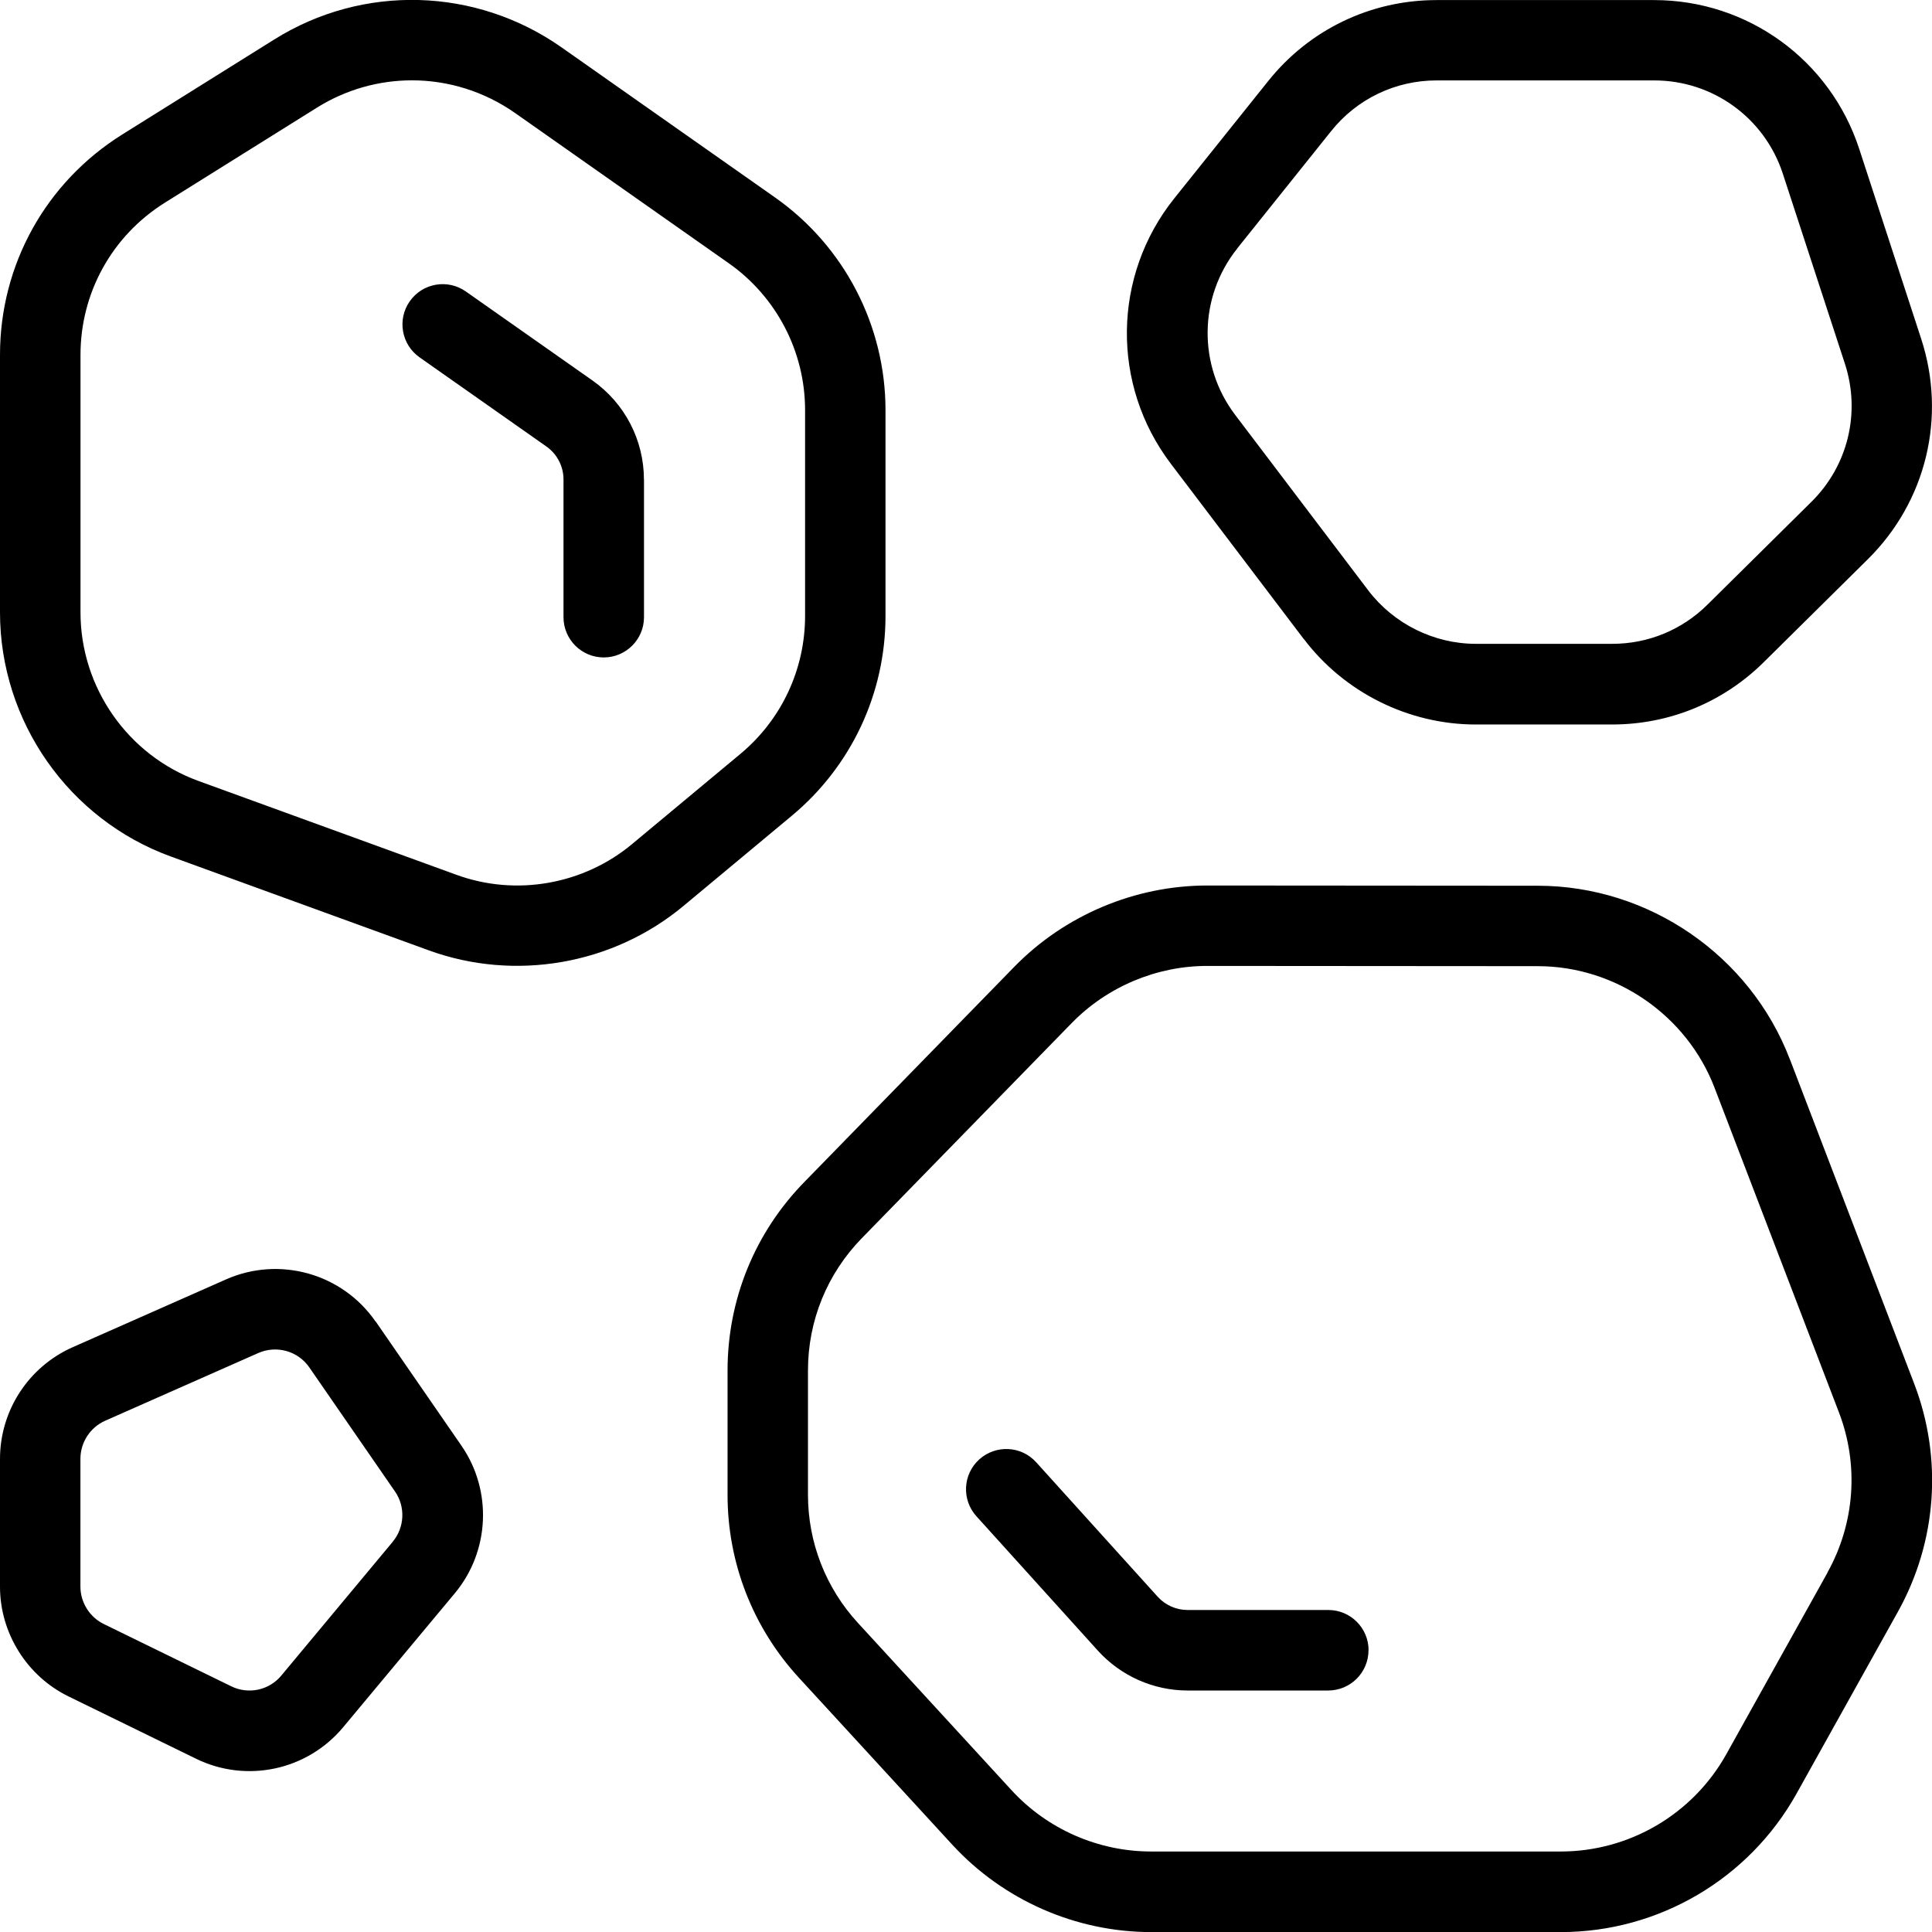 <?xml version="1.0" encoding="UTF-8"?>
<svg xmlns="http://www.w3.org/2000/svg" id="Layer_1" data-name="Layer 1" viewBox="0 0 24 24">
  <path d="M22.233,13.156c-.493-1.287-1.75-2.152-3.128-2.153l-4.104-.003h-.004c-.897,0-1.771,.368-2.398,1.011l-2.607,2.672c-.615,.629-.954,1.461-.954,2.342v1.545c0,.843,.314,1.648,.884,2.269l1.91,2.079c.634,.688,1.534,1.083,2.468,1.083h5.089c1.215,0,2.337-.659,2.929-1.721l1.259-2.259c.484-.87,.558-1.902,.202-2.832l-1.545-4.032Zm.47,6.378l-1.259,2.259c-.416,.744-1.203,1.207-2.056,1.207h-5.089c-.656,0-1.288-.277-1.732-.76l-1.909-2.079c-.4-.435-.621-1-.621-1.592v-1.545c0-.618,.238-1.201,.669-1.643h0l2.607-2.672c.44-.451,1.053-.71,1.683-.71h.003l4.104,.003c.967,0,1.85,.608,2.196,1.511l1.545,4.032c.25,.652,.198,1.377-.142,1.988ZM11,7.652v-2.557c0-1.05-.513-2.038-1.372-2.642L6.975,.588c-1.064-.747-2.466-.788-3.569-.097L1.518,1.671c-.95,.595-1.518,1.618-1.518,2.738v3.198c0,1.354,.854,2.573,2.125,3.034l3.2,1.164c1.069,.39,2.29,.181,3.17-.555l1.343-1.118c.738-.615,1.162-1.52,1.162-2.48Zm-3.145,2.831c-.606,.506-1.445,.655-2.188,.383l-3.2-1.164c-.877-.318-1.467-1.16-1.467-2.095v-3.198c0-.773,.392-1.48,1.048-1.891l1.888-1.18c.363-.227,.772-.34,1.182-.34,.449,0,.897,.137,1.282,.407l2.654,1.866c.593,.417,.947,1.099,.947,1.823v2.557c0,.663-.292,1.288-.802,1.713l-1.343,1.118Zm8.342-2.545c.503,.665,1.302,1.062,2.135,1.062h1.694c.711,0,1.38-.275,1.885-.775l1.292-1.278c.726-.718,.979-1.767,.663-2.737l-.77-2.36c-.361-1.105-1.385-1.849-2.548-1.849h-2.702c-.819,0-1.582,.367-2.092,1.006l-1.168,1.459c-.767,.96-.785,2.314-.042,3.294l1.653,2.18Zm-.83-4.849l1.168-1.459c.32-.401,.798-.631,1.312-.631h2.702c.729,0,1.372,.466,1.598,1.159l.771,2.36c.198,.608,.039,1.266-.416,1.716l-1.292,1.278h0c-.316,.313-.736,.486-1.182,.486h-1.694c-.522,0-1.022-.249-1.338-.665l-1.653-2.18c-.465-.614-.454-1.464,.026-2.065ZM4.667,16.419c-.413-.6-1.196-.82-1.861-.525l-1.904,.842c-.548,.243-.902,.787-.902,1.387v1.588c0,.574,.333,1.109,.85,1.362l1.582,.773c.621,.306,1.38,.152,1.832-.391l1.386-1.663c.434-.521,.468-1.274,.083-1.832l-1.064-1.541Zm.213,2.732l-1.385,1.663c-.153,.185-.411,.238-.624,.133l-1.582-.773c-.176-.086-.29-.269-.29-.464v-1.588c0-.204,.121-.39,.307-.473l1.904-.842c.227-.099,.493-.024,.633,.18l1.064,1.541c.131,.189,.12,.446-.028,.623Zm3.12-13.196v1.712c0,.276-.224,.5-.5,.5s-.5-.224-.5-.5v-1.712c0-.163-.08-.315-.213-.409l-1.575-1.107c-.226-.159-.28-.471-.122-.696,.159-.227,.471-.281,.697-.122l1.575,1.107c.399,.281,.637,.74,.637,1.228Zm9,14.545c0,.276-.224,.5-.5,.5h-1.748c-.422,0-.828-.18-1.112-.493l-1.511-1.672c-.185-.205-.169-.521,.036-.706,.205-.184,.521-.17,.707,.036l1.51,1.671c.094,.104,.23,.164,.371,.164h1.748c.276,0,.5,.224,.5,.5Z"/>
</svg>

